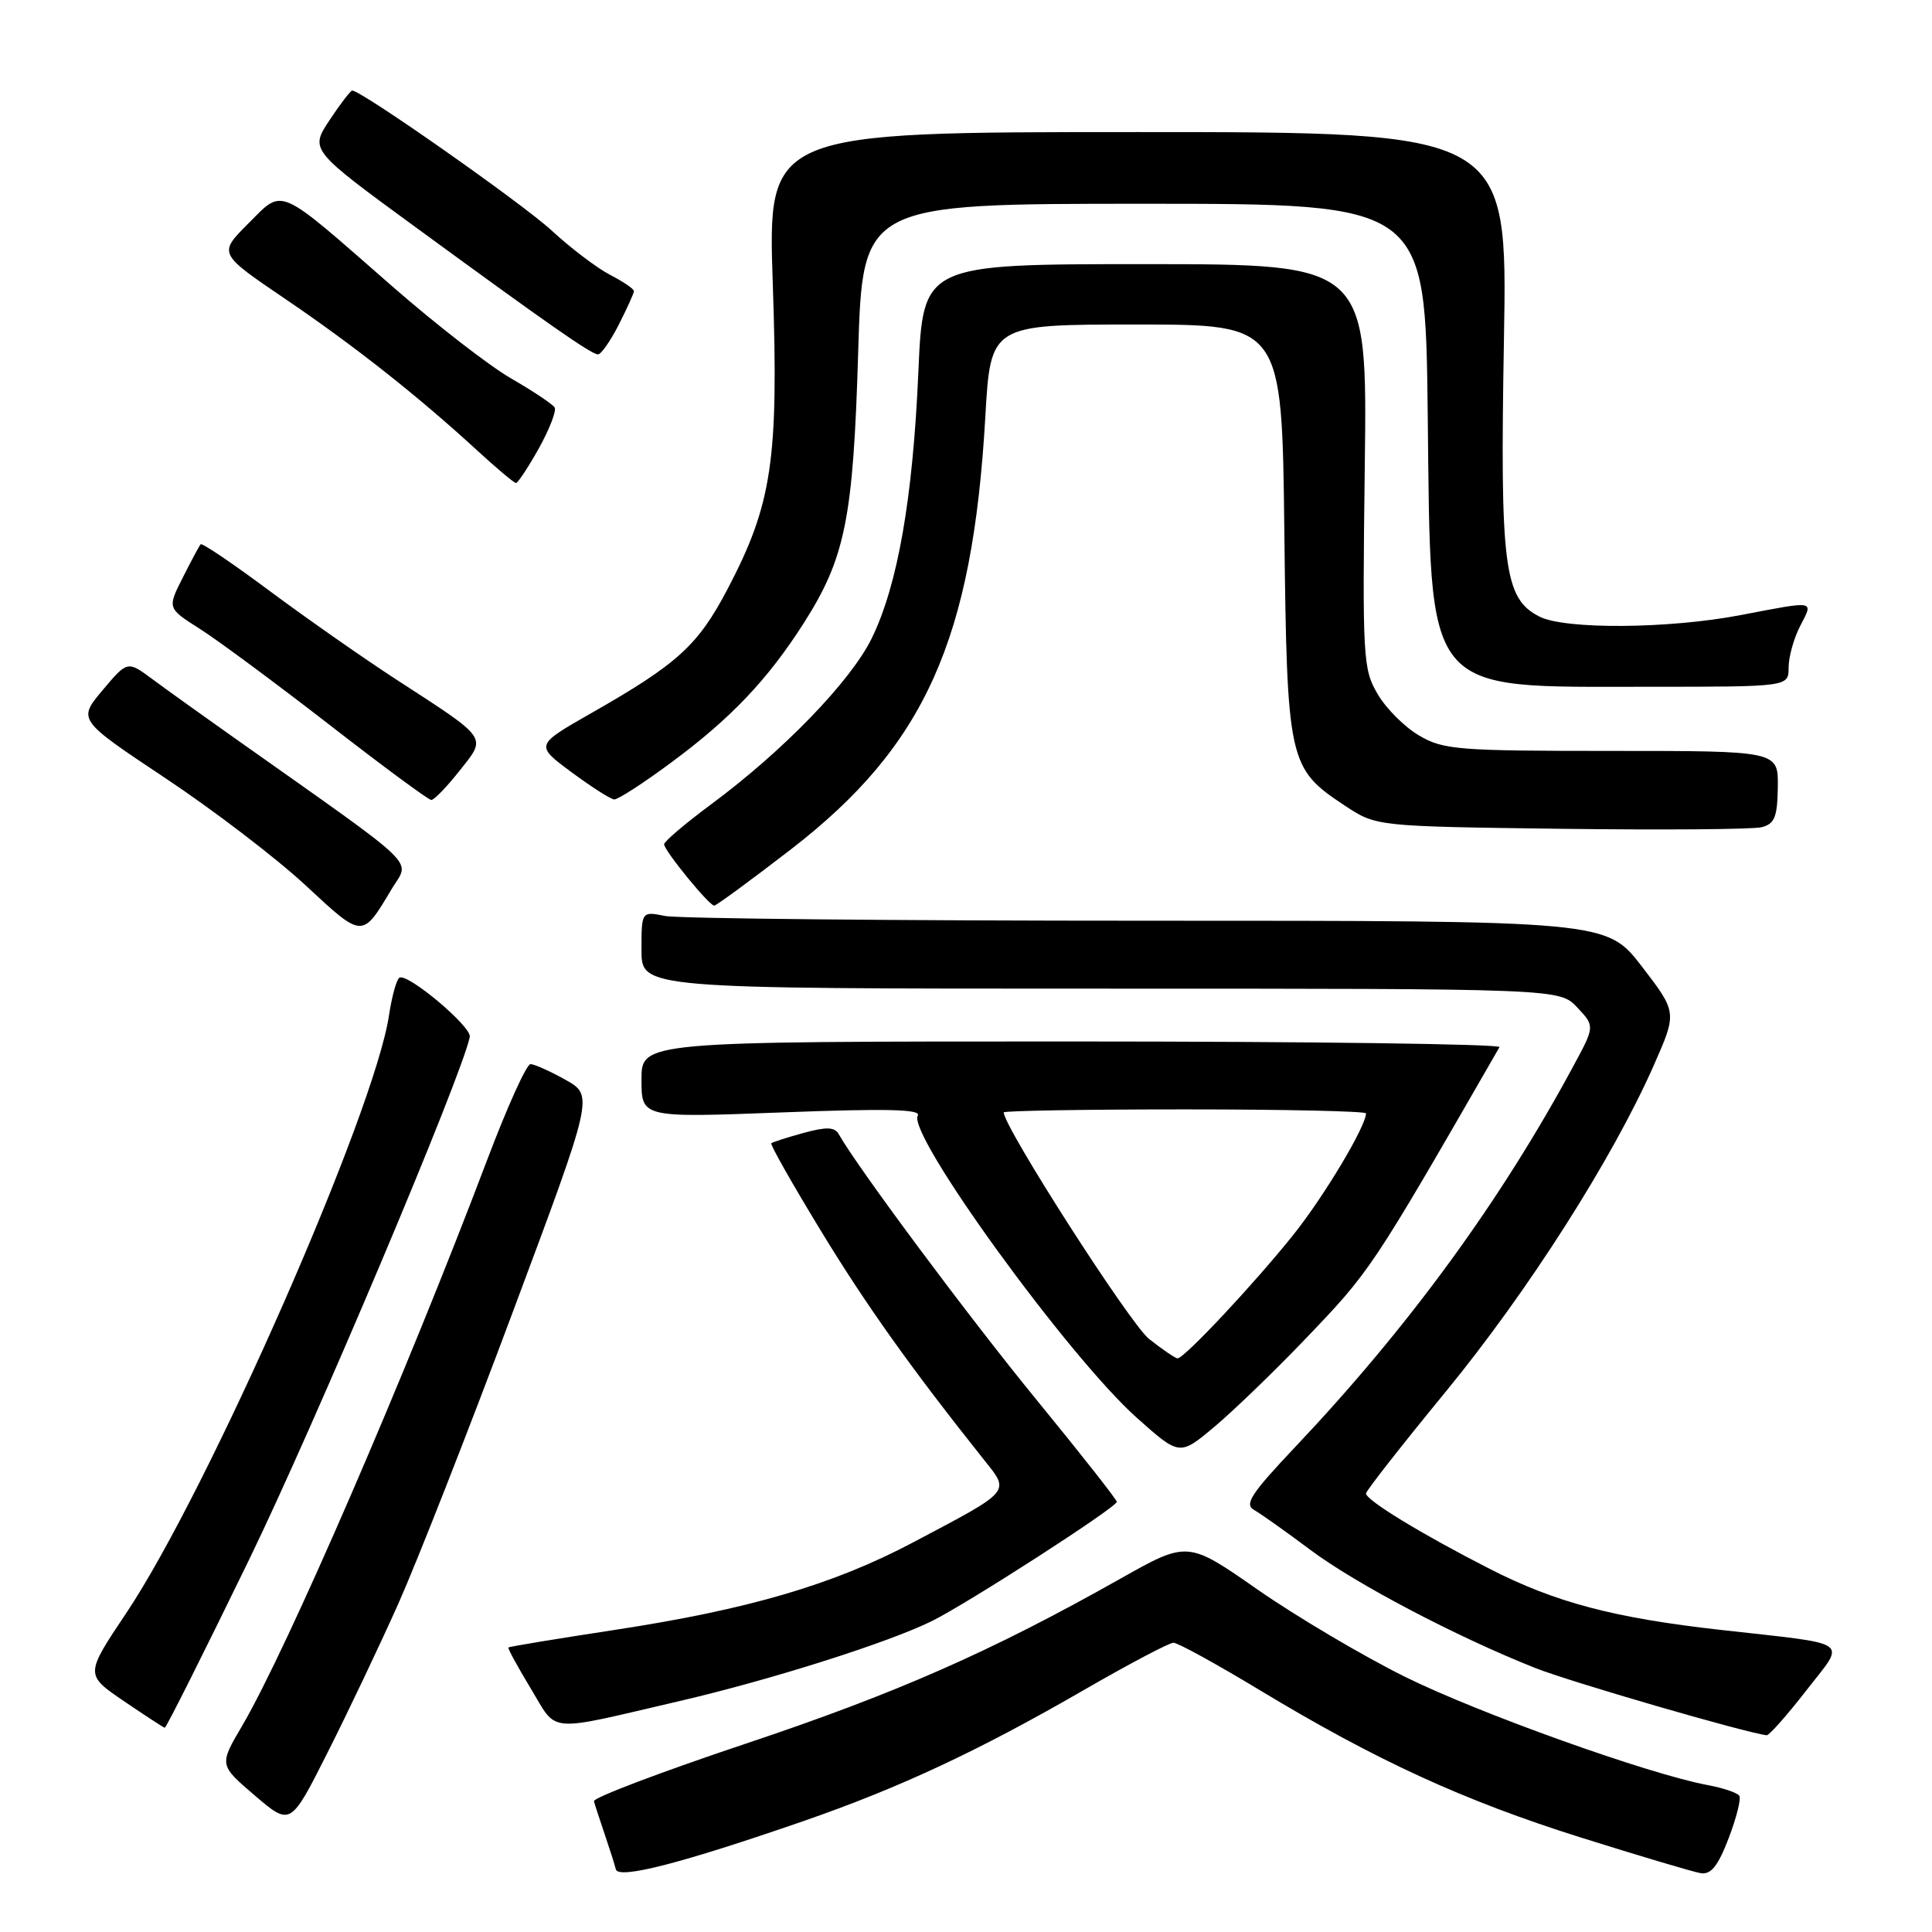 <?xml version="1.0" encoding="UTF-8" standalone="no"?>
<!DOCTYPE svg PUBLIC "-//W3C//DTD SVG 1.1//EN" "http://www.w3.org/Graphics/SVG/1.1/DTD/svg11.dtd" >
<svg xmlns="http://www.w3.org/2000/svg" xmlns:xlink="http://www.w3.org/1999/xlink" version="1.1" viewBox="0 0 256 256">
 <g >
 <path fill="currentColor"
d=" M 106.50 241.29 C 119.17 236.90 129.60 232.03 143.49 224.01 C 149.53 220.52 154.93 217.67 155.49 217.67 C 156.06 217.67 161.17 220.48 166.87 223.92 C 182.36 233.28 193.95 238.60 209.50 243.49 C 217.20 245.91 224.32 248.03 225.33 248.20 C 226.71 248.43 227.63 247.29 229.05 243.59 C 230.08 240.90 230.72 238.36 230.47 237.96 C 230.23 237.56 228.33 236.91 226.26 236.53 C 218.40 235.06 195.97 227.03 186.18 222.19 C 180.57 219.41 171.79 214.21 166.67 210.65 C 157.37 204.16 157.37 204.16 148.43 209.20 C 131.26 218.88 118.76 224.38 98.71 231.08 C 87.59 234.80 78.59 238.21 78.70 238.67 C 78.82 239.13 79.45 241.07 80.11 243.00 C 80.76 244.93 81.44 247.03 81.60 247.69 C 81.93 249.05 90.24 246.92 106.50 241.29 Z  M 52.78 212.50 C 55.23 207.00 62.07 189.60 67.95 173.84 C 78.66 145.18 78.66 145.18 74.95 143.09 C 72.90 141.94 70.80 141.00 70.29 141.00 C 69.77 141.00 67.18 146.74 64.53 153.75 C 53.76 182.22 38.01 218.59 32.08 228.69 C 29.03 233.87 29.03 233.87 33.77 237.92 C 38.50 241.96 38.50 241.96 43.40 232.23 C 46.10 226.88 50.32 218.00 52.78 212.50 Z  M 239.31 224.04 C 244.63 217.18 245.73 217.97 228.00 215.97 C 213.83 214.38 206.10 212.34 197.37 207.87 C 188.37 203.28 181.00 198.78 181.00 197.89 C 181.00 197.55 185.76 191.48 191.58 184.39 C 202.44 171.15 213.66 153.57 219.13 141.17 C 222.23 134.15 222.23 134.15 217.56 128.07 C 212.88 122.00 212.88 122.00 152.07 122.00 C 118.62 122.00 89.84 121.72 88.12 121.37 C 85.00 120.75 85.00 120.75 85.00 125.88 C 85.00 131.00 85.00 131.00 145.83 131.00 C 206.65 131.00 206.65 131.00 208.99 133.49 C 211.33 135.98 211.33 135.98 208.49 141.24 C 198.81 159.20 186.62 175.89 171.54 191.82 C 165.80 197.89 164.85 199.34 166.16 200.07 C 167.03 200.56 170.39 202.94 173.62 205.36 C 179.64 209.86 192.91 216.84 203.38 221.00 C 207.97 222.83 231.20 229.58 234.09 229.93 C 234.41 229.97 236.76 227.32 239.31 224.04 Z  M 32.97 206.74 C 41.68 188.82 61.16 142.68 62.25 137.40 C 62.53 136.06 54.00 128.89 52.92 129.55 C 52.54 129.79 51.92 132.04 51.54 134.56 C 49.62 147.41 27.58 197.53 16.73 213.74 C 11.27 221.90 11.27 221.90 16.39 225.39 C 19.20 227.30 21.65 228.90 21.83 228.94 C 22.01 228.97 27.02 218.98 32.97 206.74 Z  M 90.00 225.41 C 102.14 222.59 117.72 217.65 123.50 214.79 C 128.21 212.46 147.96 199.73 147.98 199.00 C 147.99 198.72 143.21 192.65 137.36 185.50 C 128.40 174.56 113.61 154.68 111.13 150.27 C 110.60 149.33 109.51 149.29 106.47 150.12 C 104.29 150.72 102.36 151.34 102.20 151.49 C 102.03 151.65 104.95 156.81 108.70 162.97 C 114.71 172.86 120.69 181.26 130.39 193.44 C 133.84 197.76 134.14 197.43 121.00 204.37 C 110.40 209.98 99.18 213.27 81.40 215.98 C 73.80 217.14 67.48 218.18 67.37 218.30 C 67.25 218.41 68.59 220.86 70.33 223.74 C 73.95 229.72 72.15 229.56 90.00 225.41 Z  M 172.55 177.85 C 181.68 168.33 181.50 168.61 198.69 138.75 C 198.92 138.34 173.44 138.00 142.06 138.00 C 85.00 138.00 85.00 138.00 85.00 143.06 C 85.00 148.11 85.00 148.11 103.65 147.40 C 117.45 146.87 122.13 146.98 121.61 147.82 C 120.13 150.22 141.55 179.77 150.65 187.88 C 156.31 192.92 156.31 192.92 160.91 189.06 C 163.43 186.94 168.67 181.89 172.55 177.85 Z  M 51.88 117.83 C 54.32 113.73 56.31 115.65 31.00 97.74 C 26.88 94.83 22.01 91.34 20.19 89.99 C 16.89 87.54 16.89 87.54 13.59 91.46 C 10.30 95.38 10.30 95.38 21.90 103.10 C 28.28 107.34 36.65 113.74 40.50 117.32 C 48.11 124.39 47.97 124.38 51.88 117.83 Z  M 104.82 112.53 C 122.56 98.83 128.86 84.81 130.56 55.25 C 131.26 43.00 131.26 43.00 150.56 43.00 C 169.86 43.00 169.86 43.00 170.18 70.25 C 170.54 101.05 170.70 101.79 178.20 106.75 C 182.35 109.50 182.35 109.50 206.84 109.82 C 220.32 109.99 232.28 109.90 233.42 109.61 C 235.15 109.17 235.51 108.28 235.57 104.29 C 235.63 99.50 235.63 99.50 213.57 99.50 C 193.17 99.50 191.24 99.35 188.04 97.46 C 186.13 96.35 183.65 93.87 182.54 91.96 C 180.60 88.67 180.52 87.19 180.84 61.75 C 181.18 35.00 181.18 35.00 151.75 35.00 C 122.31 35.00 122.31 35.00 121.69 49.25 C 120.96 66.08 118.95 77.53 115.51 84.58 C 112.73 90.25 103.80 99.49 94.25 106.56 C 90.81 109.11 88.00 111.50 88.00 111.87 C 88.00 112.70 93.96 120.00 94.64 120.00 C 94.91 120.00 99.49 116.64 104.82 112.53 Z  M 60.89 102.13 C 64.51 97.57 64.84 98.04 52.57 90.08 C 48.20 87.24 40.65 81.96 35.78 78.34 C 30.91 74.71 26.77 71.91 26.59 72.12 C 26.40 72.33 25.33 74.32 24.21 76.55 C 22.17 80.59 22.17 80.59 26.47 83.32 C 28.84 84.82 36.56 90.54 43.63 96.02 C 50.69 101.51 56.78 106.00 57.15 106.00 C 57.53 106.00 59.21 104.26 60.89 102.13 Z  M 89.03 100.97 C 96.84 95.19 101.70 90.07 106.45 82.65 C 112.00 73.96 113.06 68.76 113.71 46.75 C 114.30 27.00 114.30 27.00 151.58 27.00 C 188.86 27.00 188.86 27.00 189.18 54.80 C 189.62 92.57 188.35 91.00 218.47 91.00 C 237.00 91.00 237.00 91.00 237.00 88.45 C 237.00 87.05 237.69 84.57 238.53 82.95 C 240.31 79.51 240.70 79.58 230.66 81.50 C 221.12 83.33 207.41 83.43 204.00 81.71 C 199.28 79.32 198.75 75.17 199.28 45.00 C 199.76 17.50 199.76 17.50 150.73 17.50 C 101.71 17.50 101.71 17.50 102.40 37.66 C 103.19 60.94 102.32 66.80 96.38 78.10 C 92.48 85.52 89.78 87.98 78.37 94.48 C 70.90 98.74 70.90 98.74 75.70 102.30 C 78.34 104.25 80.89 105.89 81.38 105.93 C 81.86 105.97 85.31 103.74 89.03 100.97 Z  M 71.41 59.39 C 72.82 56.85 73.76 54.42 73.49 53.99 C 73.22 53.55 70.64 51.83 67.75 50.16 C 64.86 48.50 57.78 43.01 52.00 37.96 C 36.52 24.42 37.63 24.90 32.89 29.63 C 28.93 33.59 28.93 33.59 37.71 39.55 C 46.92 45.80 55.33 52.43 63.21 59.67 C 65.80 62.05 68.12 64.00 68.37 64.00 C 68.62 64.00 69.99 61.93 71.41 59.39 Z  M 81.98 43.04 C 83.09 40.86 84.00 38.85 84.00 38.57 C 84.00 38.28 82.58 37.32 80.84 36.42 C 79.11 35.52 75.62 32.88 73.09 30.54 C 69.21 26.96 47.90 12.00 46.67 12.00 C 46.45 12.00 45.09 13.77 43.66 15.93 C 41.06 19.87 41.06 19.87 55.28 30.26 C 72.84 43.10 78.29 46.90 79.23 46.96 C 79.63 46.98 80.87 45.22 81.98 43.04 Z  M 152.26 177.42 C 149.75 175.45 133.00 149.32 133.00 147.40 C 133.00 147.18 143.80 147.00 157.00 147.00 C 170.20 147.00 181.00 147.24 181.00 147.53 C 181.00 149.23 175.48 158.47 171.42 163.56 C 166.34 169.94 156.91 180.01 156.03 179.99 C 155.74 179.98 154.04 178.83 152.26 177.42 Z "/>
</g>
</svg>